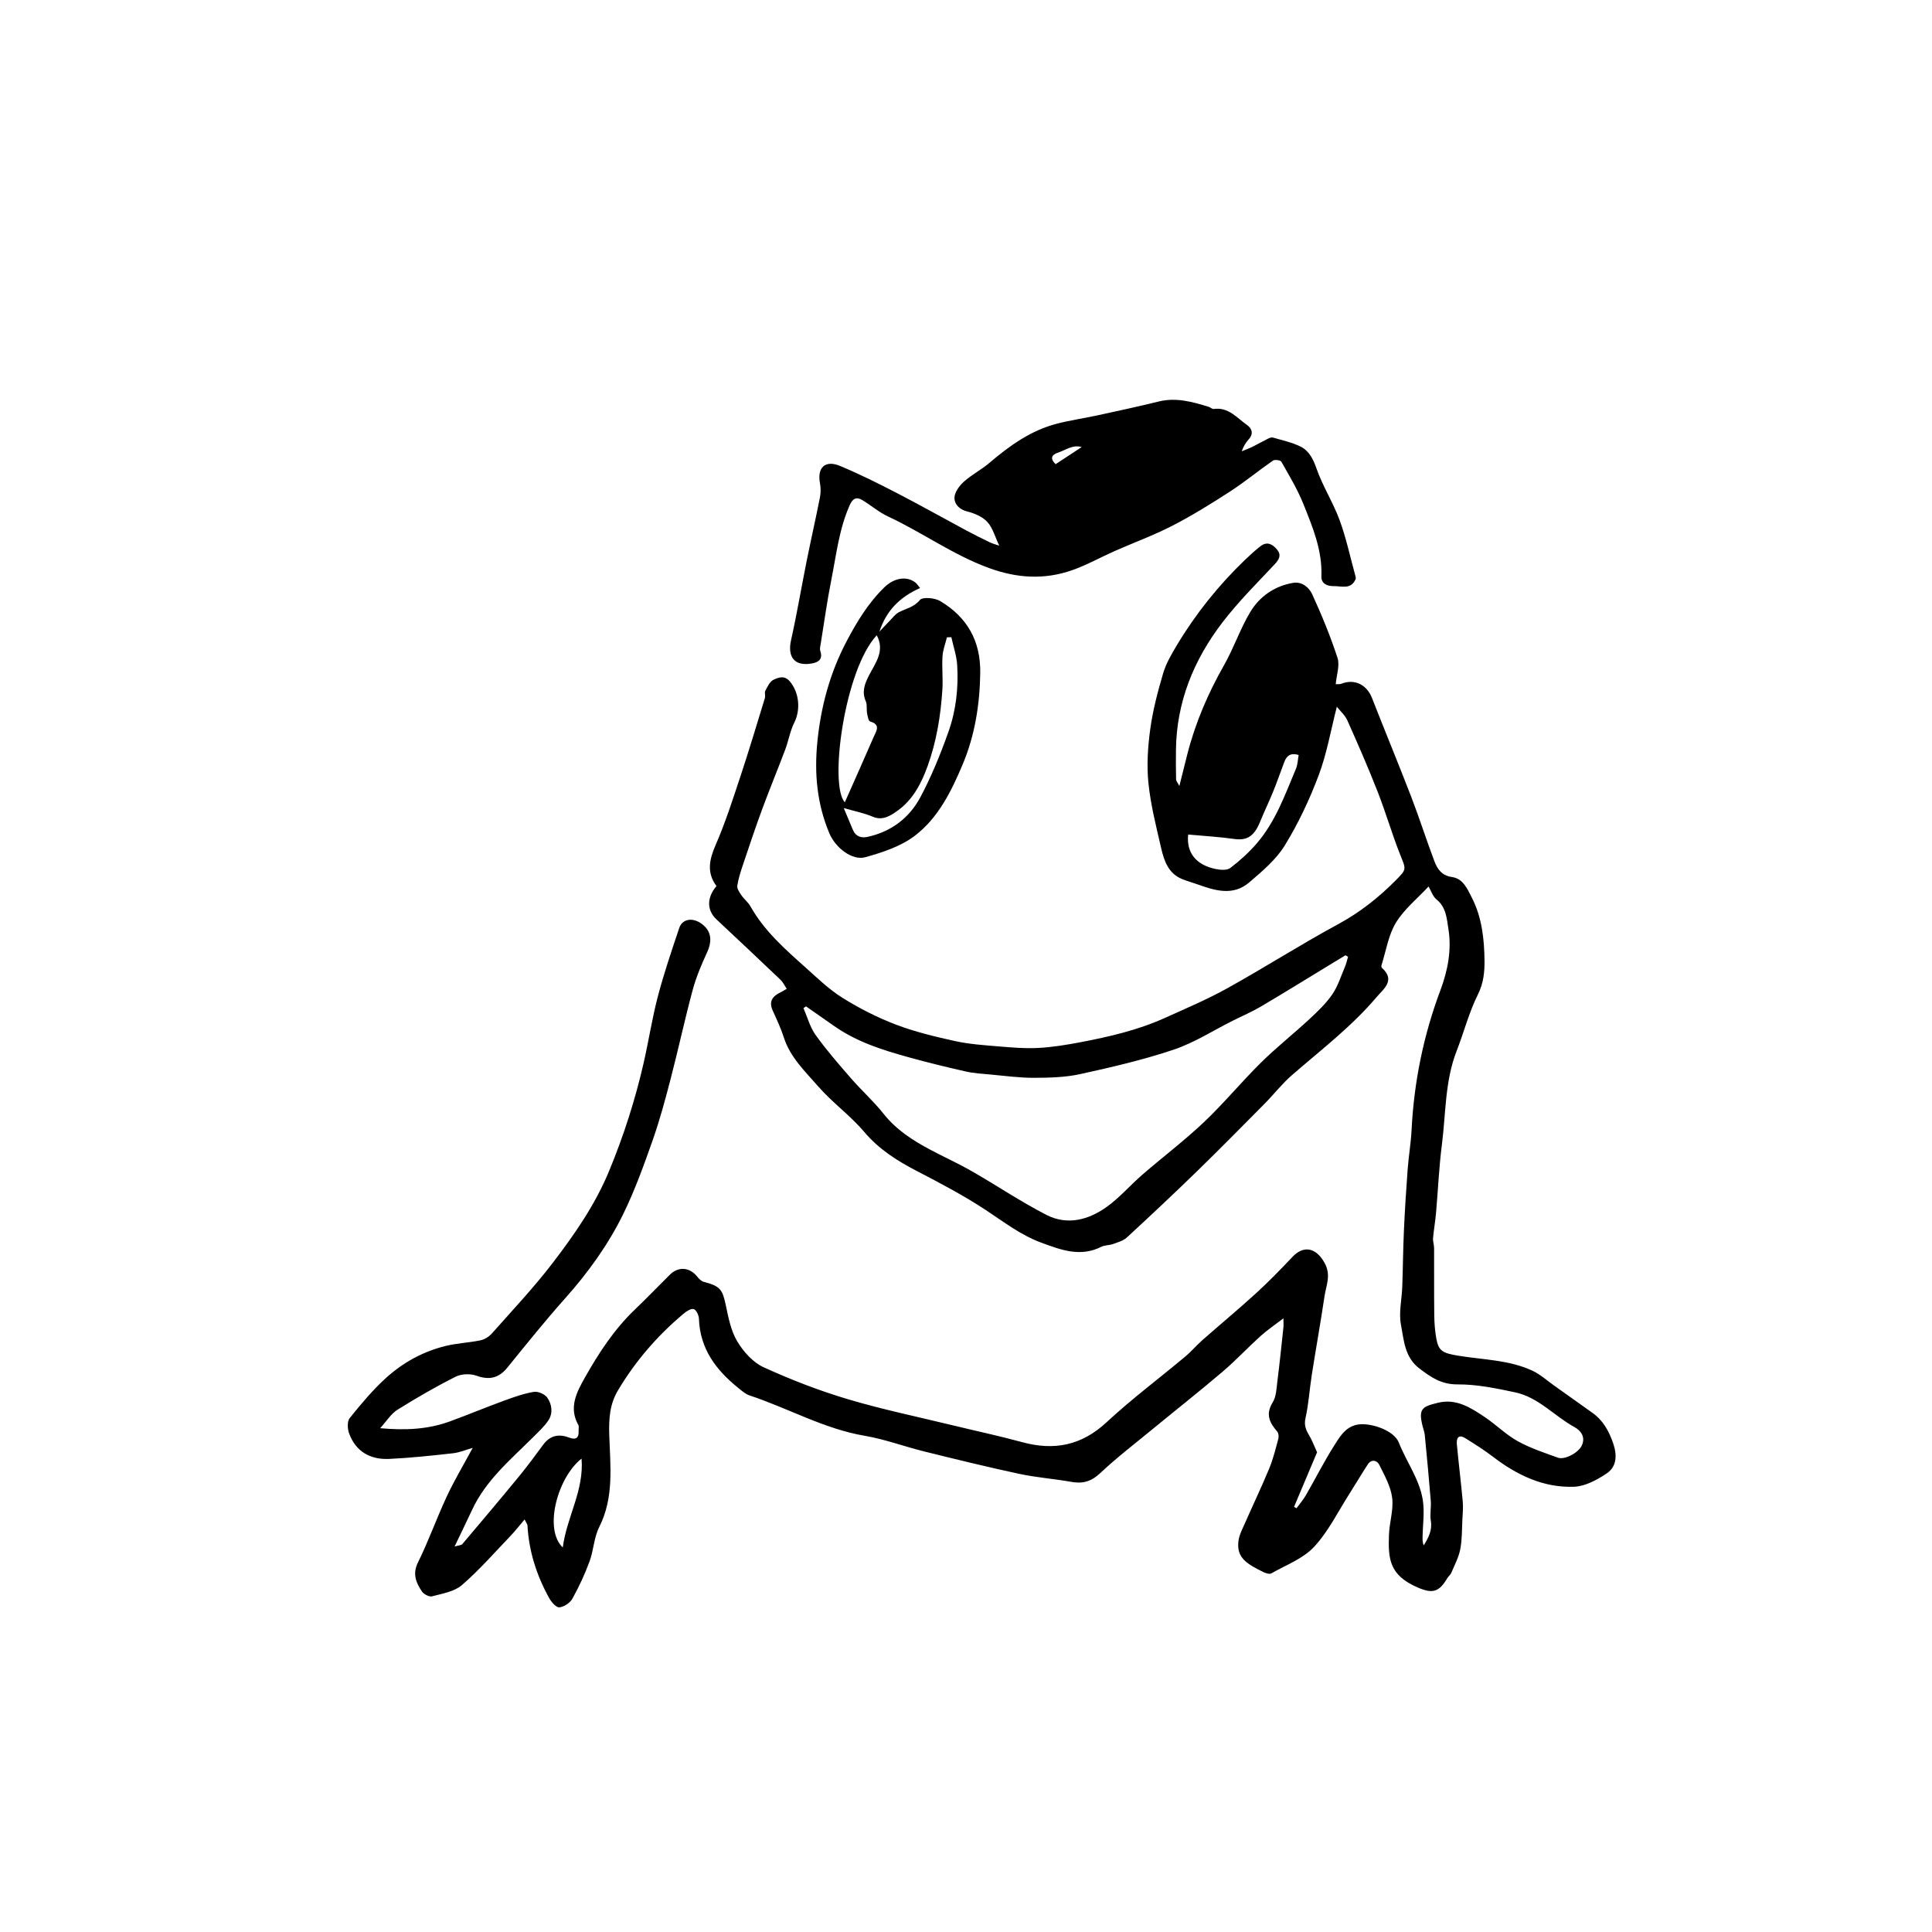 <?xml version="1.0" encoding="UTF-8"?>
<svg id="Layer_1" xmlns="http://www.w3.org/2000/svg" viewBox="0 0 1024 1024">
  <path d="M201.54,756.98c13.61,1.23,25.48.57,36.91-3.61,9.6-3.51,19.04-7.45,28.64-10.96,5.18-1.9,10.46-3.79,15.86-4.69,2.22-.37,5.84,1.2,7.13,3.07,2.4,3.48,3.13,8.09.65,11.92-2.11,3.26-5.12,5.98-7.9,8.77-12.03,12.03-25.31,22.97-32.68,38.93-2.79,6.03-5.73,11.99-9.22,19.27,2.14-.64,3.55-.61,4.13-1.29,10.07-11.89,20.12-23.81,30.01-35.85,4.47-5.44,8.66-11.12,12.83-16.8,3.63-4.94,8.27-5.87,13.72-3.8,3.76,1.43,5.29.14,5.06-3.72-.06-1,.29-2.19-.15-2.96-5.26-9.29-.77-17.59,3.5-25.16,7.32-12.98,15.5-25.51,26.41-35.95,6.3-6.03,12.35-12.33,18.55-18.48,4.66-4.62,10.63-4.07,14.71,1.16.86,1.1,2.11,2.25,3.38,2.59,8.62,2.27,9.84,3.95,11.59,12.28,1.38,6.59,2.72,13.61,6.08,19.24,3.27,5.48,8.32,11.14,13.96,13.72,14.43,6.6,29.38,12.38,44.59,16.92,18.36,5.48,37.2,9.37,55.85,13.91,12.18,2.97,24.45,5.56,36.54,8.86,16.96,4.64,31.49,1.86,44.8-10.51,13.27-12.33,27.86-23.23,41.77-34.87,3.18-2.66,5.88-5.89,8.99-8.64,9.47-8.34,19.2-16.4,28.51-24.91,6.71-6.13,13.07-12.65,19.3-19.27,5.58-5.93,12.27-5.33,16.99,3.21,3.58,6.49.88,11.71.02,17.41-2.1,14.03-4.6,27.99-6.8,42.01-1.19,7.59-1.64,15.33-3.32,22.81-.84,3.72.15,6.16,1.86,9.04,1.63,2.73,2.74,5.77,4.27,9.11-3.94,9.33-8.07,19.13-12.21,28.93.44.24.88.48,1.33.72,1.69-2.34,3.61-4.55,5.04-7.04,5.06-8.78,9.62-17.87,15.06-26.4,2.77-4.34,5.48-9.17,11.41-10.71,6.52-1.69,20,2.48,22.7,9.35,4.01,10.18,10.89,19.33,12.68,30.29,1.05,6.48,0,13.3-.1,19.97-.02,1.4,0,2.79.62,4.24,2.5-4.07,4.61-7.98,3.76-13.03-.58-3.43.25-7.07-.03-10.58-.93-11.62-2.04-23.22-3.17-34.83-.15-1.6-.76-3.16-1.16-4.74-2.35-9.36-.17-10.38,8.17-12.42,9.67-2.37,17.35,2.61,24.78,7.59,5.99,4.02,11.21,9.3,17.46,12.77,6.68,3.71,14.11,6.14,21.35,8.76,3.54,1.28,10.82-2.59,12.61-6.44,2.07-4.47-.38-7.85-3.9-9.79-10.66-5.85-19.07-15.79-31.41-18.41-10.05-2.13-20.35-4.28-30.52-4.21-8.53.06-13.94-3.68-20.11-8.33-8.03-6.05-8.3-15.06-9.89-23.22-1.26-6.47.45-13.5.69-20.28.35-9.92.42-19.84.87-29.75.49-10.77,1.17-21.53,1.97-32.27.52-7.03,1.73-14.02,2.09-21.06,1.29-25.47,6.31-50.09,15.28-74.01,3.88-10.34,6.03-21.34,4.25-32.39-.88-5.44-1.11-11.55-6.3-15.71-2.01-1.61-2.9-4.63-4.23-6.88-6.01,6.47-12.96,12.04-17.3,19.18-4.01,6.61-5.22,14.91-7.62,22.47-.14.43-.11,1.19.16,1.44,7.45,6.62.85,11.24-2.74,15.48-13.21,15.63-29.48,28.01-44.85,41.36-5.28,4.58-9.63,10.23-14.57,15.22-11.79,11.91-23.55,23.85-35.56,35.54-12.29,11.96-24.8,23.7-37.41,35.33-1.92,1.77-4.83,2.56-7.39,3.49-1.97.72-4.33.53-6.16,1.45-11.11,5.61-21.4,1.67-31.86-2.19-10.9-4.03-19.89-11.04-29.45-17.33-11.65-7.67-24.08-14.21-36.48-20.64-10.5-5.45-20.09-11.52-27.93-20.78-7.35-8.69-16.91-15.5-24.38-24.1-6.87-7.91-14.78-15.31-18.16-25.86-1.57-4.91-3.8-9.62-5.93-14.33-2.25-4.98.1-7.7,4.32-9.7.87-.41,1.67-.97,3.13-1.82-1.17-1.72-1.98-3.51-3.3-4.76-11.24-10.71-22.55-21.36-33.89-31.97-5.16-4.82-5.34-11.45-.05-17.72-5.26-7.02-3.86-13.93-.46-21.74,5.18-11.88,9.14-24.31,13.23-36.63,4.54-13.67,8.66-27.47,12.88-41.25.38-1.23-.3-2.87.26-3.92,1.14-2.14,2.38-4.89,4.32-5.79,2.63-1.22,5.77-2.58,8.73.97,4.85,5.81,5.76,14.81,2.25,21.82-2.22,4.44-3.02,9.57-4.79,14.26-3.95,10.49-8.25,20.86-12.13,31.37-3.55,9.6-6.79,19.32-10.05,29.02-1.29,3.84-2.59,7.74-3.21,11.72-.24,1.54,1.14,3.52,2.18,5.04,1.43,2.09,3.59,3.73,4.81,5.91,7.26,12.94,18.19,22.56,29.01,32.23,6.36,5.69,12.59,11.76,19.76,16.24,8.9,5.56,18.42,10.41,28.21,14.15,10.12,3.86,20.8,6.42,31.41,8.76,7.46,1.64,15.19,2.17,22.83,2.81,7.09.59,14.25,1.21,21.33.84,7.48-.39,14.96-1.63,22.33-3.03,15.22-2.9,30.34-6.38,44.55-12.78,11.26-5.07,22.69-9.92,33.46-15.91,19.72-10.95,38.76-23.13,58.59-33.87,11.53-6.25,21.46-14.11,30.57-23.29,5.88-5.92,5.44-5.7,2.33-13.51-4.38-11.01-7.66-22.45-11.99-33.49-4.98-12.72-10.46-25.25-16.03-37.72-1.24-2.77-3.77-4.96-5.57-7.25-3.21,12.5-5.29,24.8-9.6,36.26-4.84,12.89-10.8,25.57-18,37.28-4.65,7.57-12,13.71-18.89,19.61-8.45,7.24-17.99,4.37-27.22,1.05-2.76-.99-5.6-1.76-8.31-2.86-7.27-2.97-9.53-9.63-11.08-16.34-2.63-11.42-5.57-22.88-6.76-34.49-.97-9.44-.33-19.23.97-28.68,1.37-9.95,3.95-19.8,6.8-29.46,1.54-5.22,4.4-10.15,7.23-14.87,10.02-16.72,22.11-31.84,36.18-45.34,2.67-2.56,5.41-5.09,8.34-7.33,3.5-2.68,6.49-.8,8.73,1.97,2.27,2.81,1.09,5.11-1.33,7.69-9.44,10.06-19.29,19.86-27.66,30.78-15.22,19.84-24.4,42.25-24.67,67.71-.06,5.18-.05,10.36.07,15.54.02.84.79,1.66,1.73,3.51,1.58-6.29,2.88-11.58,4.23-16.86,4.26-16.68,10.98-32.3,19.5-47.28,5.15-9.07,8.5-19.18,13.86-28.1,4.98-8.3,12.91-13.78,22.74-15.45,4.63-.79,8.44,2.48,10.03,5.94,5.06,11.03,9.72,22.32,13.47,33.85,1.3,4.01-.52,9.03-.95,13.94,1.38-.09,2.22.06,2.9-.22,7-2.81,13.53.37,16.33,7.54,6.86,17.55,14.09,34.96,20.86,52.55,4.32,11.22,7.96,22.7,12.21,33.95,1.56,4.13,3.92,7.61,9.25,8.36,5.96.84,8.15,6.15,10.59,10.93,5.36,10.48,6.58,21.93,6.72,33.3.08,5.88-.47,11.98-3.47,17.98-4.75,9.49-7.4,20.01-11.29,29.95-6.26,16.02-5.7,33.09-7.83,49.73-1.55,12.05-2.05,24.23-3.12,36.35-.39,4.4-1.18,8.77-1.56,13.18-.15,1.71.54,3.48.55,5.23.06,11.91-.06,23.83.09,35.74.05,4.1.38,8.24,1.09,12.27,1.18,6.66,3.51,7.72,11.7,9.07,13.19,2.18,26.9,2.17,39.3,7.97,4.05,1.9,7.52,5.06,11.22,7.69,6.8,4.82,13.56,9.7,20.37,14.5,5.71,4.01,8.84,9.62,11.1,16.11,2.21,6.34,2.02,12.48-3.37,16.1-5.12,3.44-11.42,6.86-17.31,7.08-16.25.59-30.35-6.2-43.12-16.01-4.58-3.52-9.52-6.58-14.41-9.66-3.73-2.36-4.91-.14-4.59,3.21.95,10.11,2.2,20.2,3.12,30.31.29,3.16-.03,6.39-.2,9.58-.27,5.26-.12,10.63-1.13,15.75-.85,4.32-3.04,8.39-4.77,12.51-.43,1.02-1.48,1.75-2.06,2.73-4.41,7.42-7.79,8.41-15.78,4.94-15.04-6.52-15.62-15.15-15.17-27.88.23-6.59,2.51-13.29,1.69-19.67-.77-6.06-4.07-11.91-6.88-17.53-1.14-2.29-4.1-3.07-6.02-.15-3.31,5.05-6.35,10.27-9.61,15.36-6.14,9.6-11.25,20.18-18.9,28.39-5.85,6.28-14.89,9.62-22.64,14.03-.96.54-2.89-.06-4.12-.66-9.53-4.61-14.33-7.97-13.3-16.45.4-3.28,2.11-6.45,3.48-9.57,4.24-9.66,8.82-19.19,12.84-28.93,2.09-5.05,3.39-10.44,4.82-15.74.32-1.17.12-2.99-.61-3.84-4.06-4.7-6.28-9.14-2.39-15.42,1.94-3.12,2.03-7.51,2.52-11.39,1.2-9.43,2.16-18.9,3.17-28.35.14-1.26.02-2.55.02-4.83-4.58,3.52-8.61,6.22-12.18,9.44-6.83,6.17-13.13,12.95-20.14,18.91-12.24,10.42-24.87,20.37-37.29,30.58-9.27,7.62-18.81,14.94-27.53,23.15-4.69,4.41-9.19,5.69-15.23,4.61-9.17-1.64-18.54-2.3-27.63-4.25-16.86-3.61-33.61-7.73-50.35-11.87-10.57-2.61-20.88-6.49-31.57-8.31-21.65-3.69-40.61-14.64-61.09-21.41-2.22-.74-4.16-2.52-6.05-4.05-11.74-9.44-20.2-20.72-20.74-36.6-.06-1.83-1.46-4.74-2.8-5.1-1.49-.4-3.88,1.21-5.41,2.5-13.81,11.61-25.47,25.08-34.72,40.61-4.36,7.33-4.88,15.1-4.61,23.53.54,16.46,2.65,33.15-5.33,48.93-2.78,5.51-2.94,12.28-5.11,18.18-2.5,6.79-5.58,13.44-9.1,19.76-1.24,2.23-4.42,4.33-6.9,4.58-1.64.17-4.2-2.75-5.36-4.84-6.64-11.97-10.79-24.75-11.53-38.52-.03-.58-.52-1.14-1.54-3.22-2.75,3.24-4.92,6.07-7.38,8.63-8.49,8.86-16.6,18.16-25.85,26.16-4.01,3.47-10.34,4.49-15.79,5.95-1.52.41-4.42-1.11-5.41-2.59-3.11-4.65-5.11-9.25-2.06-15.42,5.6-11.32,9.83-23.32,15.18-34.78,4.03-8.63,8.94-16.84,13.81-25.9-3.6,1.02-6.95,2.48-10.42,2.86-11.24,1.25-22.51,2.47-33.81,3-9.95.47-17.7-3.78-21.28-13.51-.89-2.42-1.08-6.4.32-8.13,5.99-7.45,12.19-14.89,19.25-21.29,9.03-8.18,19.73-14.06,31.69-16.97,6.01-1.46,12.3-1.69,18.37-2.96,2.19-.46,4.53-1.93,6.03-3.62,10.9-12.3,22.22-24.3,32.2-37.33,11.65-15.22,22.58-30.92,30.03-49,7.66-18.58,13.75-37.52,18.21-57.03,2.69-11.75,4.5-23.72,7.56-35.36,3.21-12.21,7.29-24.2,11.31-36.19,1.84-5.48,8.43-5.88,13.52-.83,3.8,3.76,3.55,8.75,1.32,13.58-2.98,6.47-5.83,13.12-7.68,19.98-4.22,15.66-7.63,31.54-11.71,47.23-2.86,11-5.82,22.01-9.59,32.71-4.64,13.15-9.39,26.38-15.51,38.87-8.01,16.36-18.65,31.11-30.85,44.78-10.6,11.88-20.57,24.34-30.62,36.7-4.59,5.65-9.69,6.66-16.31,4.27-3.27-1.18-8.02-1.02-11.09.53-10.57,5.32-20.85,11.27-30.89,17.55-3.33,2.08-5.59,5.88-9.1,9.74ZM714.5,507.12c-.45-.27-.9-.54-1.36-.81-2.71,1.65-5.43,3.29-8.14,4.94-12.25,7.45-24.43,15-36.77,22.28-4.75,2.8-9.87,4.98-14.81,7.45-10.41,5.21-20.4,11.68-31.33,15.35-16.13,5.42-32.83,9.29-49.49,12.95-7.96,1.75-16.36,1.95-24.56,1.98-7.68.03-15.37-1.04-23.04-1.74-4.4-.4-8.87-.65-13.16-1.62-9.98-2.25-19.93-4.69-29.8-7.41-13.96-3.84-27.76-8.17-39.82-16.61-5-3.5-10-6.99-15-10.48-.46.3-.92.61-1.37.91,2.09,4.79,3.46,10.11,6.44,14.26,5.78,8.05,12.33,15.57,18.85,23.06,5.55,6.38,11.92,12.07,17.15,18.68,6.71,8.47,15.4,14.06,24.66,19,7.32,3.9,14.91,7.32,22.11,11.44,13.28,7.61,26.02,16.21,39.62,23.19,11.06,5.67,22.37,2.61,31.99-4.32,6.85-4.93,12.47-11.53,18.89-17.09,10.78-9.33,22.21-17.97,32.55-27.76,10.56-10,19.85-21.31,30.21-31.54,8.15-8.05,17.2-15.19,25.61-22.99,4.39-4.07,8.83-8.3,12.2-13.19,3-4.36,4.62-9.69,6.73-14.64.72-1.69,1.1-3.53,1.64-5.3ZM629.75,442.32c-1.02,9.66,4.23,16.12,14.51,18.26,2.52.52,6.05.81,7.81-.52,5.08-3.87,9.91-8.25,14.07-13.08,9.92-11.53,14.96-25.78,20.75-39.55.95-2.26.98-4.9,1.42-7.27-4.19-1.29-6.32.37-7.54,3.54-2.03,5.29-3.86,10.66-5.99,15.91-2.2,5.41-4.77,10.67-6.97,16.08-3.1,7.63-6.96,9.93-13.65,8.98-7.97-1.12-16.04-1.58-24.4-2.35ZM298.28,820.19c2.15-16.34,11.33-30.09,9.96-47.09-12.59,9.8-20.26,37.27-9.96,47.09Z"/>
  <path d="M529.64,289.24c-2.33-4.87-3.49-9.52-6.35-12.61-2.58-2.8-6.84-4.6-10.67-5.55-4.29-1.06-6.82-4.01-6.74-7.28.07-2.91,2.61-6.34,5-8.5,4.09-3.69,9.16-6.26,13.37-9.84,10.78-9.17,22.11-17.36,36.05-20.93,7.08-1.81,14.36-2.86,21.51-4.41,10.81-2.35,21.62-4.68,32.36-7.32,9.24-2.27,17.84.18,26.48,2.83.93.29,1.85,1.26,2.67,1.14,7.76-1.11,12.22,4.67,17.55,8.43,2.69,1.9,3.67,4.64.98,7.65-1.51,1.7-2.77,3.63-3.73,6.35,1.9-.79,3.86-1.48,5.7-2.39,2.9-1.43,5.7-3.05,8.59-4.48.7-.35,1.69-.6,2.39-.39,4.88,1.46,9.99,2.51,14.51,4.75,4.63,2.29,6.73,6.71,8.54,11.84,3.28,9.31,8.75,17.84,12.16,27.12,3.47,9.43,5.57,19.36,8.24,29.08.2.73.5,1.63.24,2.24-2.4,5.68-7.51,3.61-11.65,3.69-3.2.06-6.63-1.21-6.47-5.2.53-13.7-4.59-26-9.51-38.24-3.14-7.82-7.56-15.14-11.71-22.51-.46-.82-3.5-1.24-4.46-.58-7.64,5.29-14.84,11.26-22.63,16.31-9.94,6.44-20.05,12.72-30.57,18.15-9.91,5.11-20.46,8.96-30.68,13.47-7.55,3.33-14.8,7.45-22.56,10.16-14.69,5.12-29.06,4.31-44.04-1.15-19.1-6.96-35.39-18.9-53.57-27.35-4.83-2.24-8.98-5.9-13.59-8.66-3.1-1.85-5.1-.89-6.67,2.65-5.65,12.68-7.12,26.36-9.78,39.73-2.2,11.03-3.74,22.2-5.53,33.31-.23,1.43-.7,3.04-.28,4.31,1.46,4.39-1.03,5.97-4.52,6.59-9.06,1.62-13-3.32-11-12.33,3.13-14.01,5.5-28.18,8.33-42.25,2.25-11.17,4.79-22.29,6.99-33.47.48-2.43.46-5.11,0-7.55-1.53-8.19,2.77-12.37,10.57-9.13,10.19,4.23,20.1,9.18,29.91,14.25,12.56,6.49,24.89,13.43,37.36,20.12,4.04,2.17,8.16,4.19,12.28,6.19,1.36.66,2.86,1.03,4.96,1.76ZM573.31,236.96c-4.8-1.44-8.51,1.64-12.55,2.95-3.35,1.09-4.39,3.07-1.26,6.11,4.42-2.9,8.8-5.77,13.81-9.06Z"/>
  <path d="M487.65,311.68c-10.86,4.78-18.01,12.19-21.52,23.07,1.73-1.82,3.43-3.68,5.2-5.47,1.67-1.68,3.15-3.78,5.16-4.83,3.77-1.96,7.88-2.57,11.06-6.43,1.41-1.72,7.89-1.17,10.77.55,14.25,8.51,21.49,21.08,21.23,38.17-.25,16.79-2.87,33.11-9.33,48.44-5.96,14.17-12.99,28.46-25.48,37.89-7.4,5.58-17.04,8.76-26.16,11.28-6.91,1.91-15.76-5.01-18.98-12.64-6.57-15.58-8.06-31.66-6.38-48.51,1.88-18.81,6.69-36.56,15.43-53.18,5.45-10.36,11.54-20.41,20.05-28.7,5.25-5.11,11.97-6.18,16.56-2.5.81.65,1.37,1.62,2.39,2.86ZM447.78,425.22c5.19-11.72,10.32-23.16,15.3-34.66,1.29-2.97,3.94-6.44-1.87-8.16-.91-.27-1.36-2.79-1.64-4.34-.38-2.09.13-4.47-.67-6.33-2.2-5.08-.67-9.17,1.71-13.8,3.32-6.46,8.58-12.92,4.08-21.21-17.15,18.31-25.34,79.62-16.91,88.5ZM504.24,337.73c-.78.02-1.57.04-2.35.06-.82,3.38-2.14,6.72-2.35,10.14-.36,5.85.32,11.78-.06,17.63-.91,13.85-3.09,27.43-7.88,40.63-3.44,9.48-8,18.03-16.25,23.76-3.39,2.36-7.51,5.16-12.73,2.94-4.6-1.96-9.63-2.93-15.42-4.61,1.69,4.02,3.29,7.77,4.85,11.54,1.46,3.52,4.38,4.46,7.66,3.76,12.51-2.69,22.19-9.98,28.06-20.96,5.92-11.08,10.7-22.87,14.92-34.73,4.03-11.31,5.37-23.33,4.64-35.36-.3-4.97-2.02-9.86-3.09-14.78Z"/>
</svg>